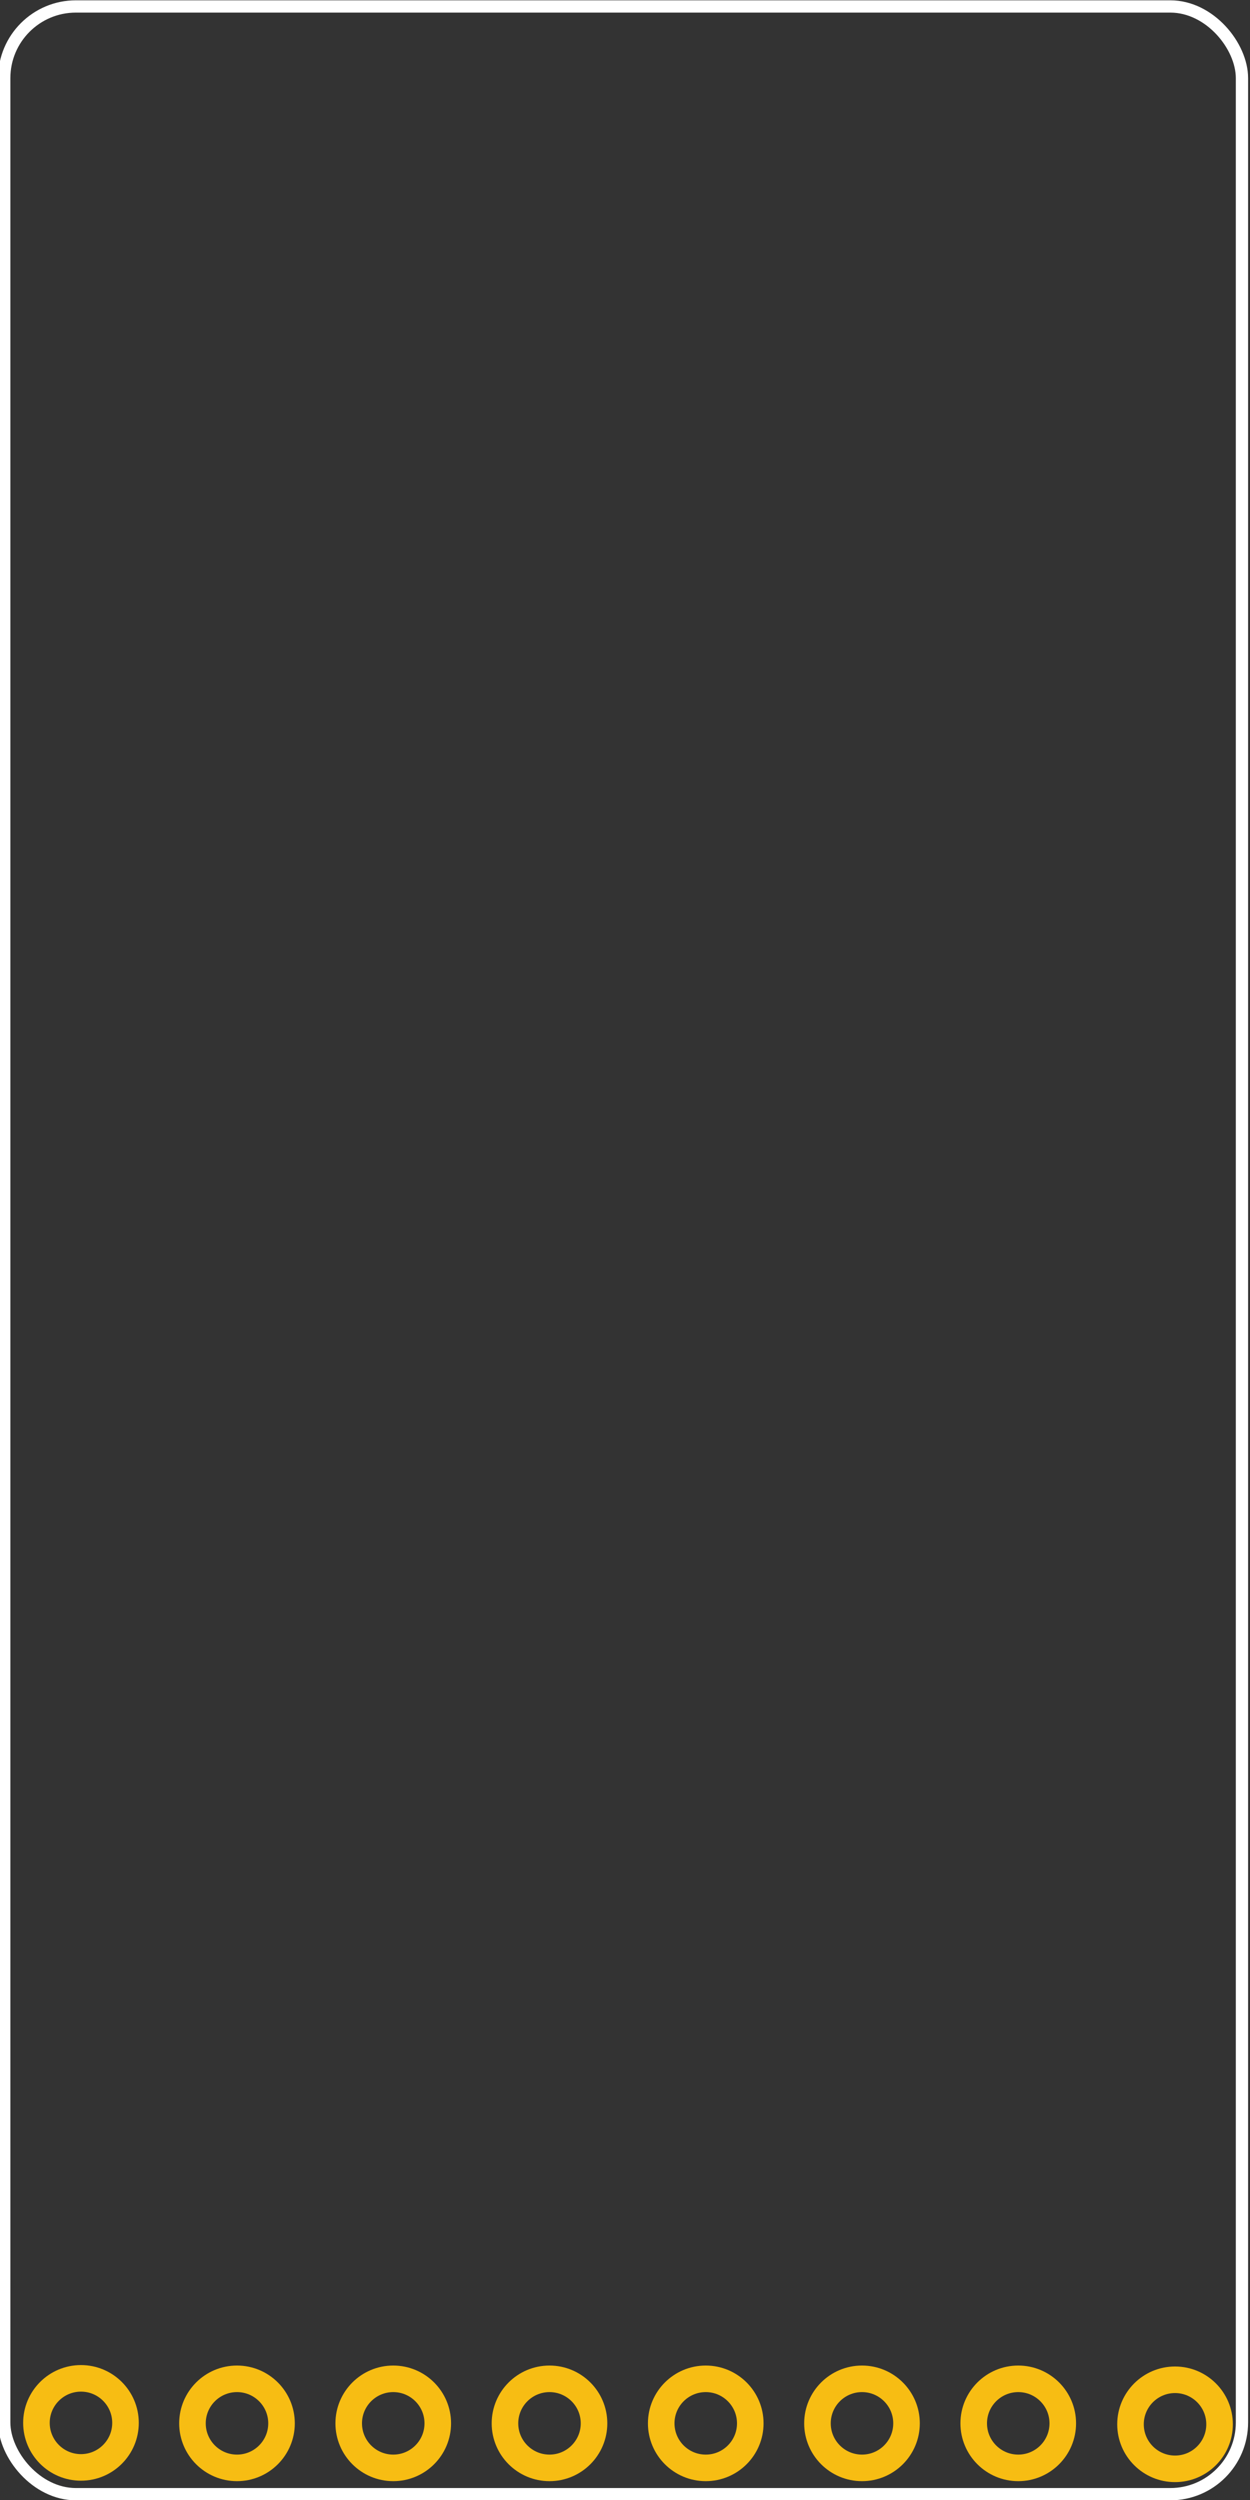 <?xml version="1.0" encoding="UTF-8" standalone="no"?>
<svg
   xmlns:dc="http://purl.org/dc/elements/1.1/"
   xmlns:cc="http://creativecommons.org/ns#"
   xmlns:rdf="http://www.w3.org/1999/02/22-rdf-syntax-ns#"
   xmlns:svg="http://www.w3.org/2000/svg"
   xmlns="http://www.w3.org/2000/svg"
   xml:space="preserve"
   enable-background="new 0 0 30.24 30.24"
   viewBox="0 0 72 144"
   height="1.6in"
   width="0.8in"
   y="0px"
   x="0px"
   id="Layer_1"
   version="1.1"><rect x="0" y="0" width="72" height="144" fill="#333333" stroke="none"/><defs
     id="defs23294" /><g
     transform="translate(0,113.76)"
     id="keepout" /><g
     transform="translate(0,113.76)"
     id="soldermask" /><g
     transform="translate(0,113.76)"
     id="outline" /><g
     transform="matrix(1.25,0,0,1.25,-29.194,90.012)"
     style="stroke-width:0"
     id="g23966"><title
       id="title23968">element:U$2</title><g
       style="stroke-width:0"
       id="g23970"><title
         id="title23972">package:SFE-NEW-WEBLOGO</title></g></g><g
     id="g22521"><rect
       style="fill:none;fill-opacity:1;stroke:#ffffff;stroke-width:0.707;stroke-miterlimit:4;stroke-dasharray:none;stroke-opacity:1"
       id="rect24276"
       width="71.293"
       height="143.293"
       x="0.244"
       y="0.372"
       ry="4.128" /><g
       transform="translate(-8.833,90.094)"
       id="copper0"><circle
         transform="matrix(0,1,-1,0,0,0)"
         id="connector1pad"
         r="2.565"
         connectorname="ST"
         cy="-67.484"
         cx="49.491"
         style="fill:none;stroke:#f7bd13;stroke-width:1.53" /><circle
         transform="matrix(0,1,-1,0,0,0)"
         id="connector2pad"
         r="2.565"
         connectorname="ZOUT"
         cy="-58.484"
         cx="49.491"
         style="fill:none;stroke:#f7bd13;stroke-width:1.53" /><circle
         transform="matrix(0,1,-1,0,0,0)"
         id="connector3pad"
         r="2.565"
         connectorname="YOUT"
         cy="-49.484"
         cx="49.491"
         style="fill:none;stroke:#f7bd13;stroke-width:1.53" /><circle
         transform="matrix(0,1,-1,0,0,0)"
         id="connector4pad"
         r="2.565"
         connectorname="XOUT"
         cy="-40.484"
         cx="49.491"
         style="fill:none;stroke:#f7bd13;stroke-width:1.53" /><circle
         transform="matrix(0,1,-1,0,0,0)"
         id="connector5pad"
         r="2.565"
         connectorname="GND"
         cy="-31.484"
         cx="49.491"
         style="fill:none;stroke:#f7bd13;stroke-width:1.53" /><circle
         transform="matrix(0,1,-1,0,0,0)"
         id="connector6pad"
         r="2.565"
         connectorname="VCC"
         cy="-22.484"
         cx="49.491"
         style="fill:none;stroke:#f7bd13;stroke-width:1.53" /><circle
         transform="matrix(0,1,-1,0,0,0)"
         id="connector12pad-7-7"
         r="2.565"
         connectorname="GND"
         cy="-13.497"
         cx="49.464"
         style="fill:none;stroke:#f7bd13;stroke-width:1.53" /><circle
         transform="matrix(0,1,-1,0,0,0)"
         id="connector0pad"
         r="2.565"
         connectorname="ST"
         cy="-76.515"
         cx="49.546"
         style="fill:none;stroke:#f7bd13;stroke-width:1.53" /></g></g></svg>